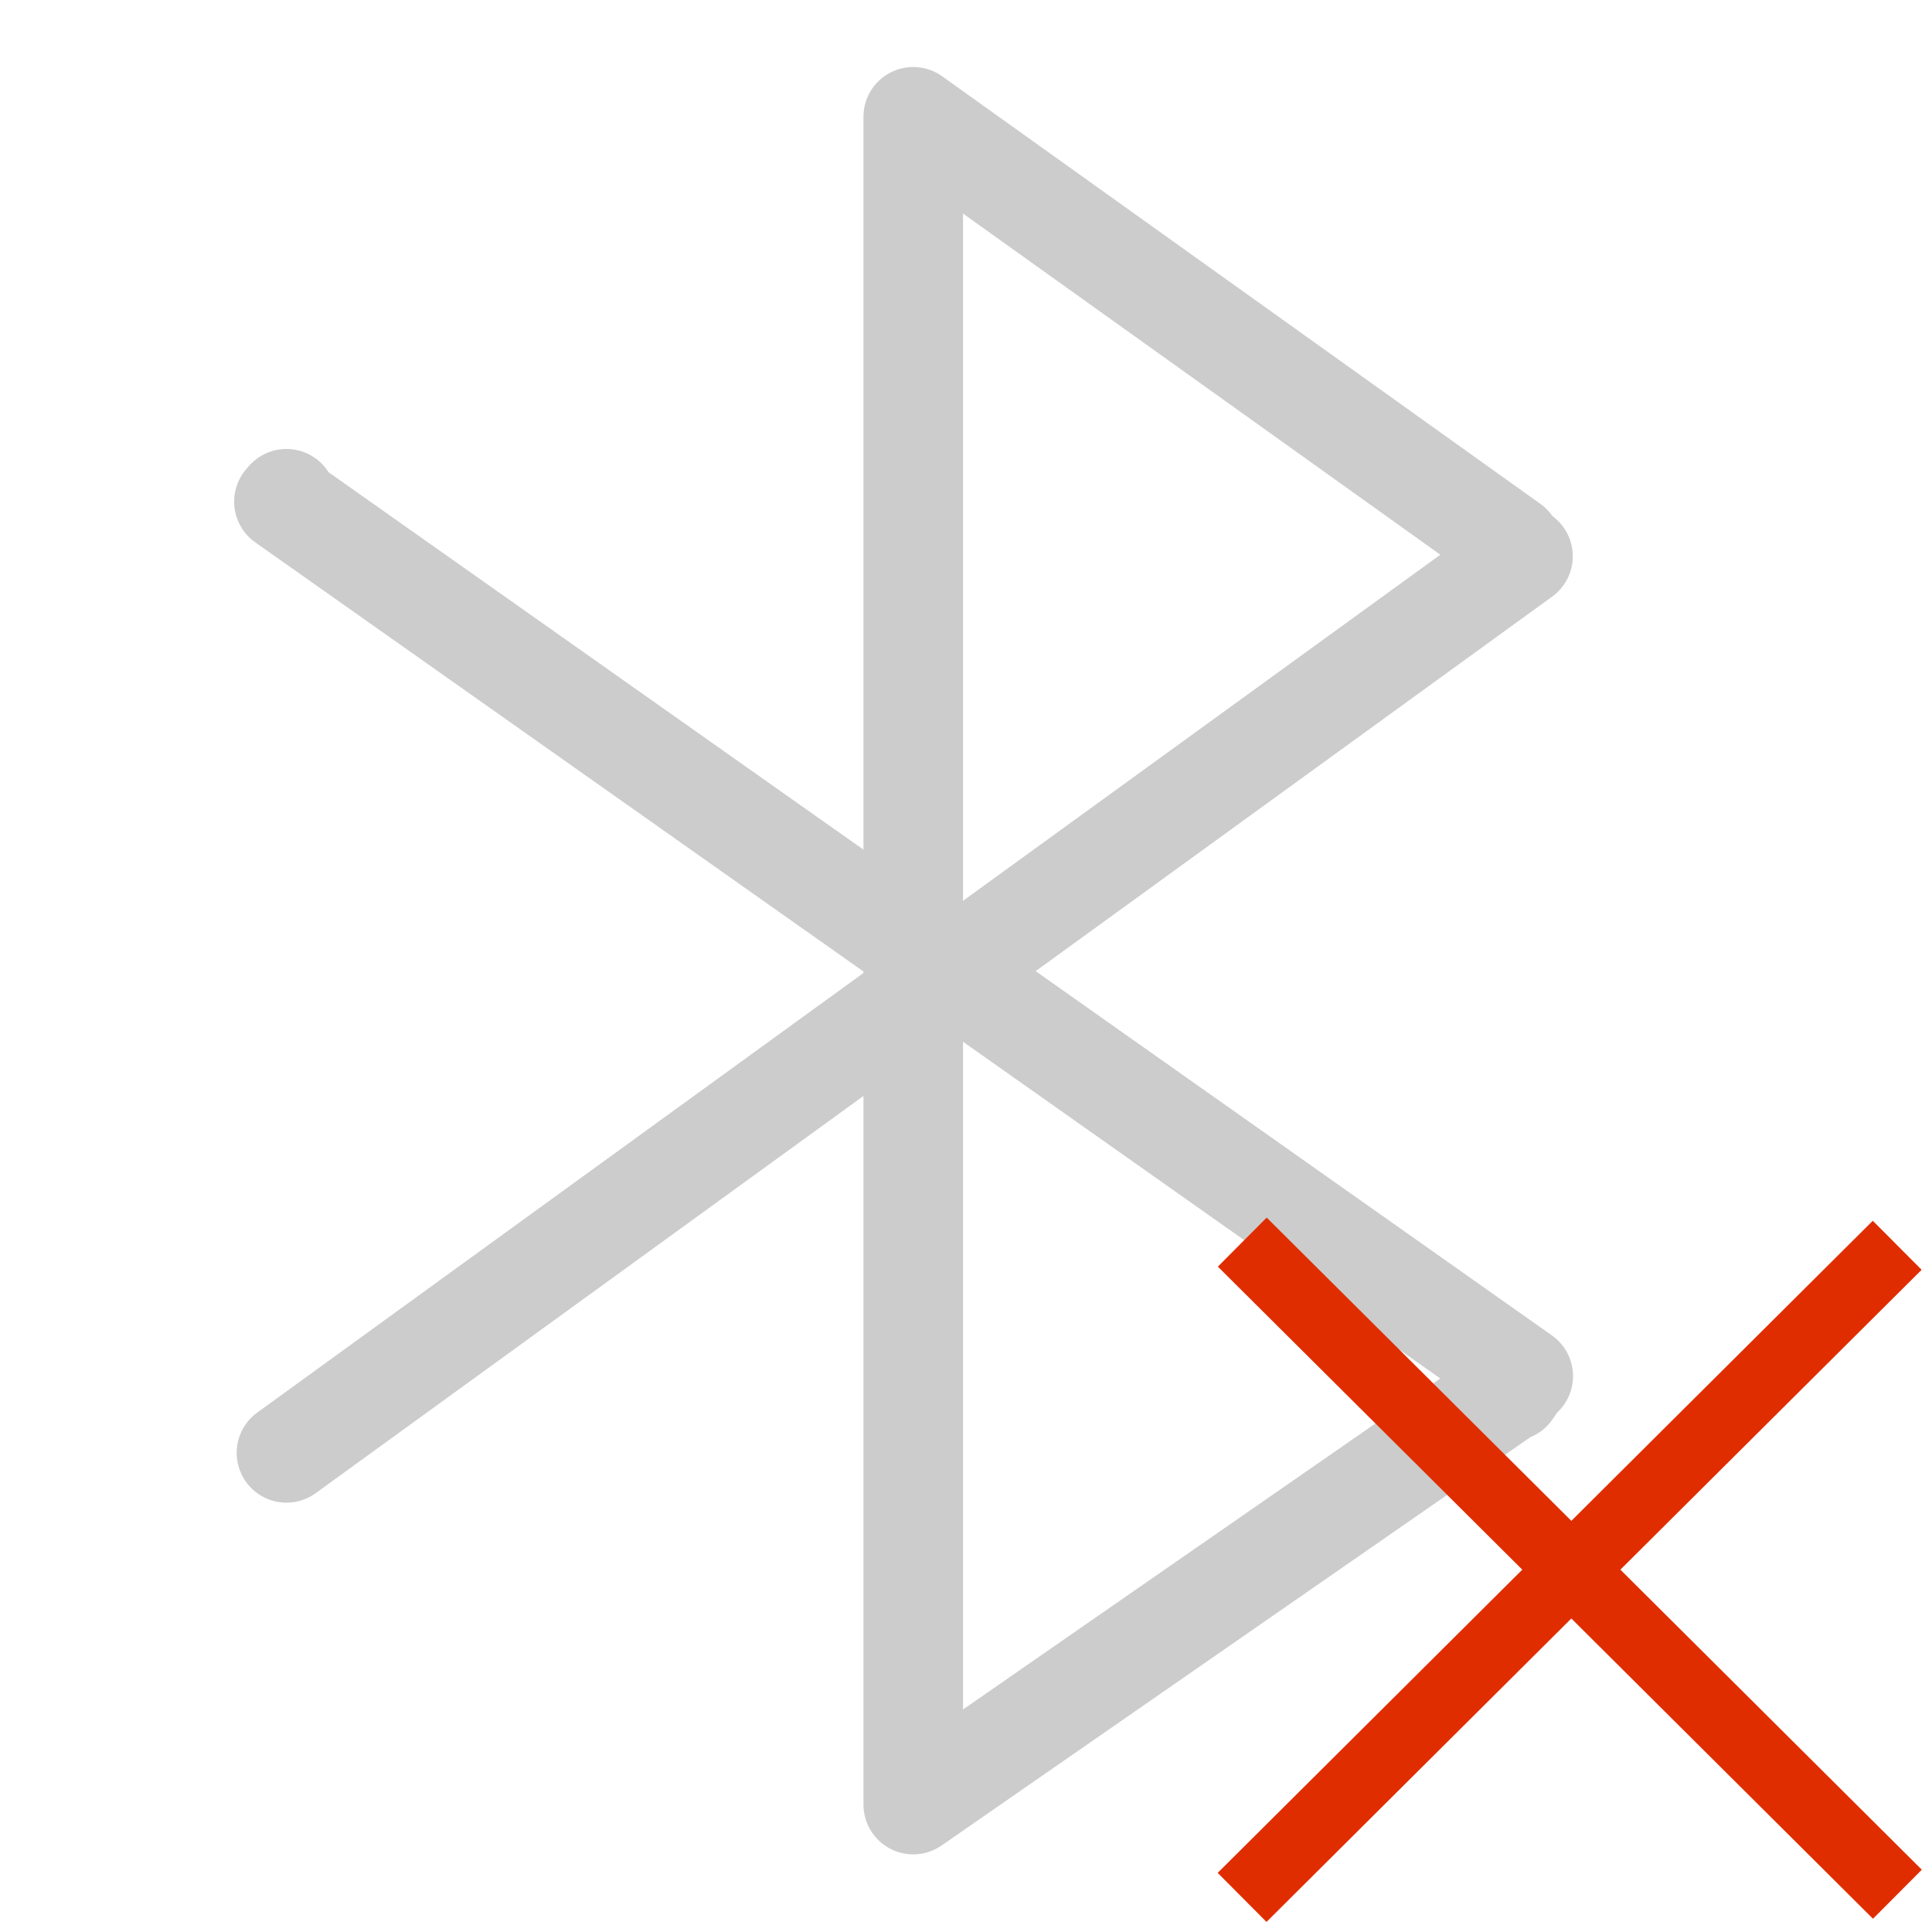 <?xml version="1.0" encoding="UTF-8" standalone="no"?>
<!-- Created with Inkscape (http://www.inkscape.org/) -->

<svg
   xmlns:dc="http://purl.org/dc/elements/1.1/"
   xmlns:cc="http://creativecommons.org/ns#"
   xmlns:rdf="http://www.w3.org/1999/02/22-rdf-syntax-ns#"
   xmlns:svg="http://www.w3.org/2000/svg"
   xmlns="http://www.w3.org/2000/svg"
   xmlns:sodipodi="http://sodipodi.sourceforge.net/DTD/sodipodi-0.dtd"
   xmlns:inkscape="http://www.inkscape.org/namespaces/inkscape"
   width="128"
   height="128"
   id="svg2"
   version="1.1"
   inkscape:version="0.48.1 r9760"
   sodipodi:docname="bluetooth.svg">
  <defs
     id="defs4" />
  <sodipodi:namedview
     id="base"
     pagecolor="#ffffff"
     bordercolor="#666666"
     borderopacity="1.0"
     inkscape:pageopacity="0.0"
     inkscape:pageshadow="2"
     inkscape:zoom="5.33"
     inkscape:cx="86.253649"
     inkscape:cy="60.75613"
     inkscape:document-units="px"
     inkscape:current-layer="layer1"
     showgrid="false"
     inkscape:snap-object-midpoints="false"
     inkscape:snap-page="false"
     inkscape:snap-grids="true"
     inkscape:snap-bbox="false"
     inkscape:window-width="1680"
     inkscape:window-height="998"
     inkscape:window-x="0"
     inkscape:window-y="26"
     inkscape:window-maximized="1" />
  <g
     inkscape:label="Layer 1"
     inkscape:groupmode="layer"
     id="layer1"
     transform="translate(0,-924.362)">
    <path
       style="fill:none;stroke:#cccccc;stroke-width:6.596;stroke-linecap:round;stroke-linejoin:round;stroke-miterlimit:4;stroke-opacity:1;stroke-dasharray:none"
       d="m 100.14,960.43 0,0 -39.636,-28.33 0,111.82 0,0 39.77,-27.58 -0.134,0.188"
       id="path3773"
       inkscape:connector-curvature="0" />
    <path
       style="fill:none;stroke:#cccccc;stroke-width:6.596;stroke-linecap:round;stroke-linejoin:round;stroke-miterlimit:4;stroke-opacity:1;stroke-dasharray:none"
       d="m 100.919,1015.533 -82.108,-57.935 0.166,-0.193"
       id="path3779"
       inkscape:connector-curvature="0" />
    <path
       style="fill:none;stroke:#cccccc;stroke-width:6.596;stroke-linecap:round;stroke-linejoin:round;stroke-miterlimit:4;stroke-opacity:1;stroke-dasharray:none"
       d="m 100.903,961.216 -81.925,59.403 0,0"
       id="path3781"
       inkscape:connector-curvature="0" />
    <path
       style="fill:#ff0000;stroke:#e02d00;stroke-width:4.585;stroke-linecap:butt;stroke-linejoin:miter;stroke-miterlimit:4;stroke-opacity:1;stroke-dasharray:none"
       d="M 82.304,1006.655 C 125.708,1049.86 125.708,1049.86 125.708,1049.86"
       id="path3786"
       inkscape:connector-curvature="0" />
    <path
       style="fill:#ff0000;stroke:#e02d00;stroke-width:4.585;stroke-linecap:butt;stroke-linejoin:miter;stroke-miterlimit:4;stroke-opacity:1;stroke-dasharray:none"
       d="m 82.292,1050.07 c 43.403,-43.205 43.403,-43.205 43.403,-43.205"
       id="path3786-8"
       inkscape:connector-curvature="0" />
  </g>
</svg>
